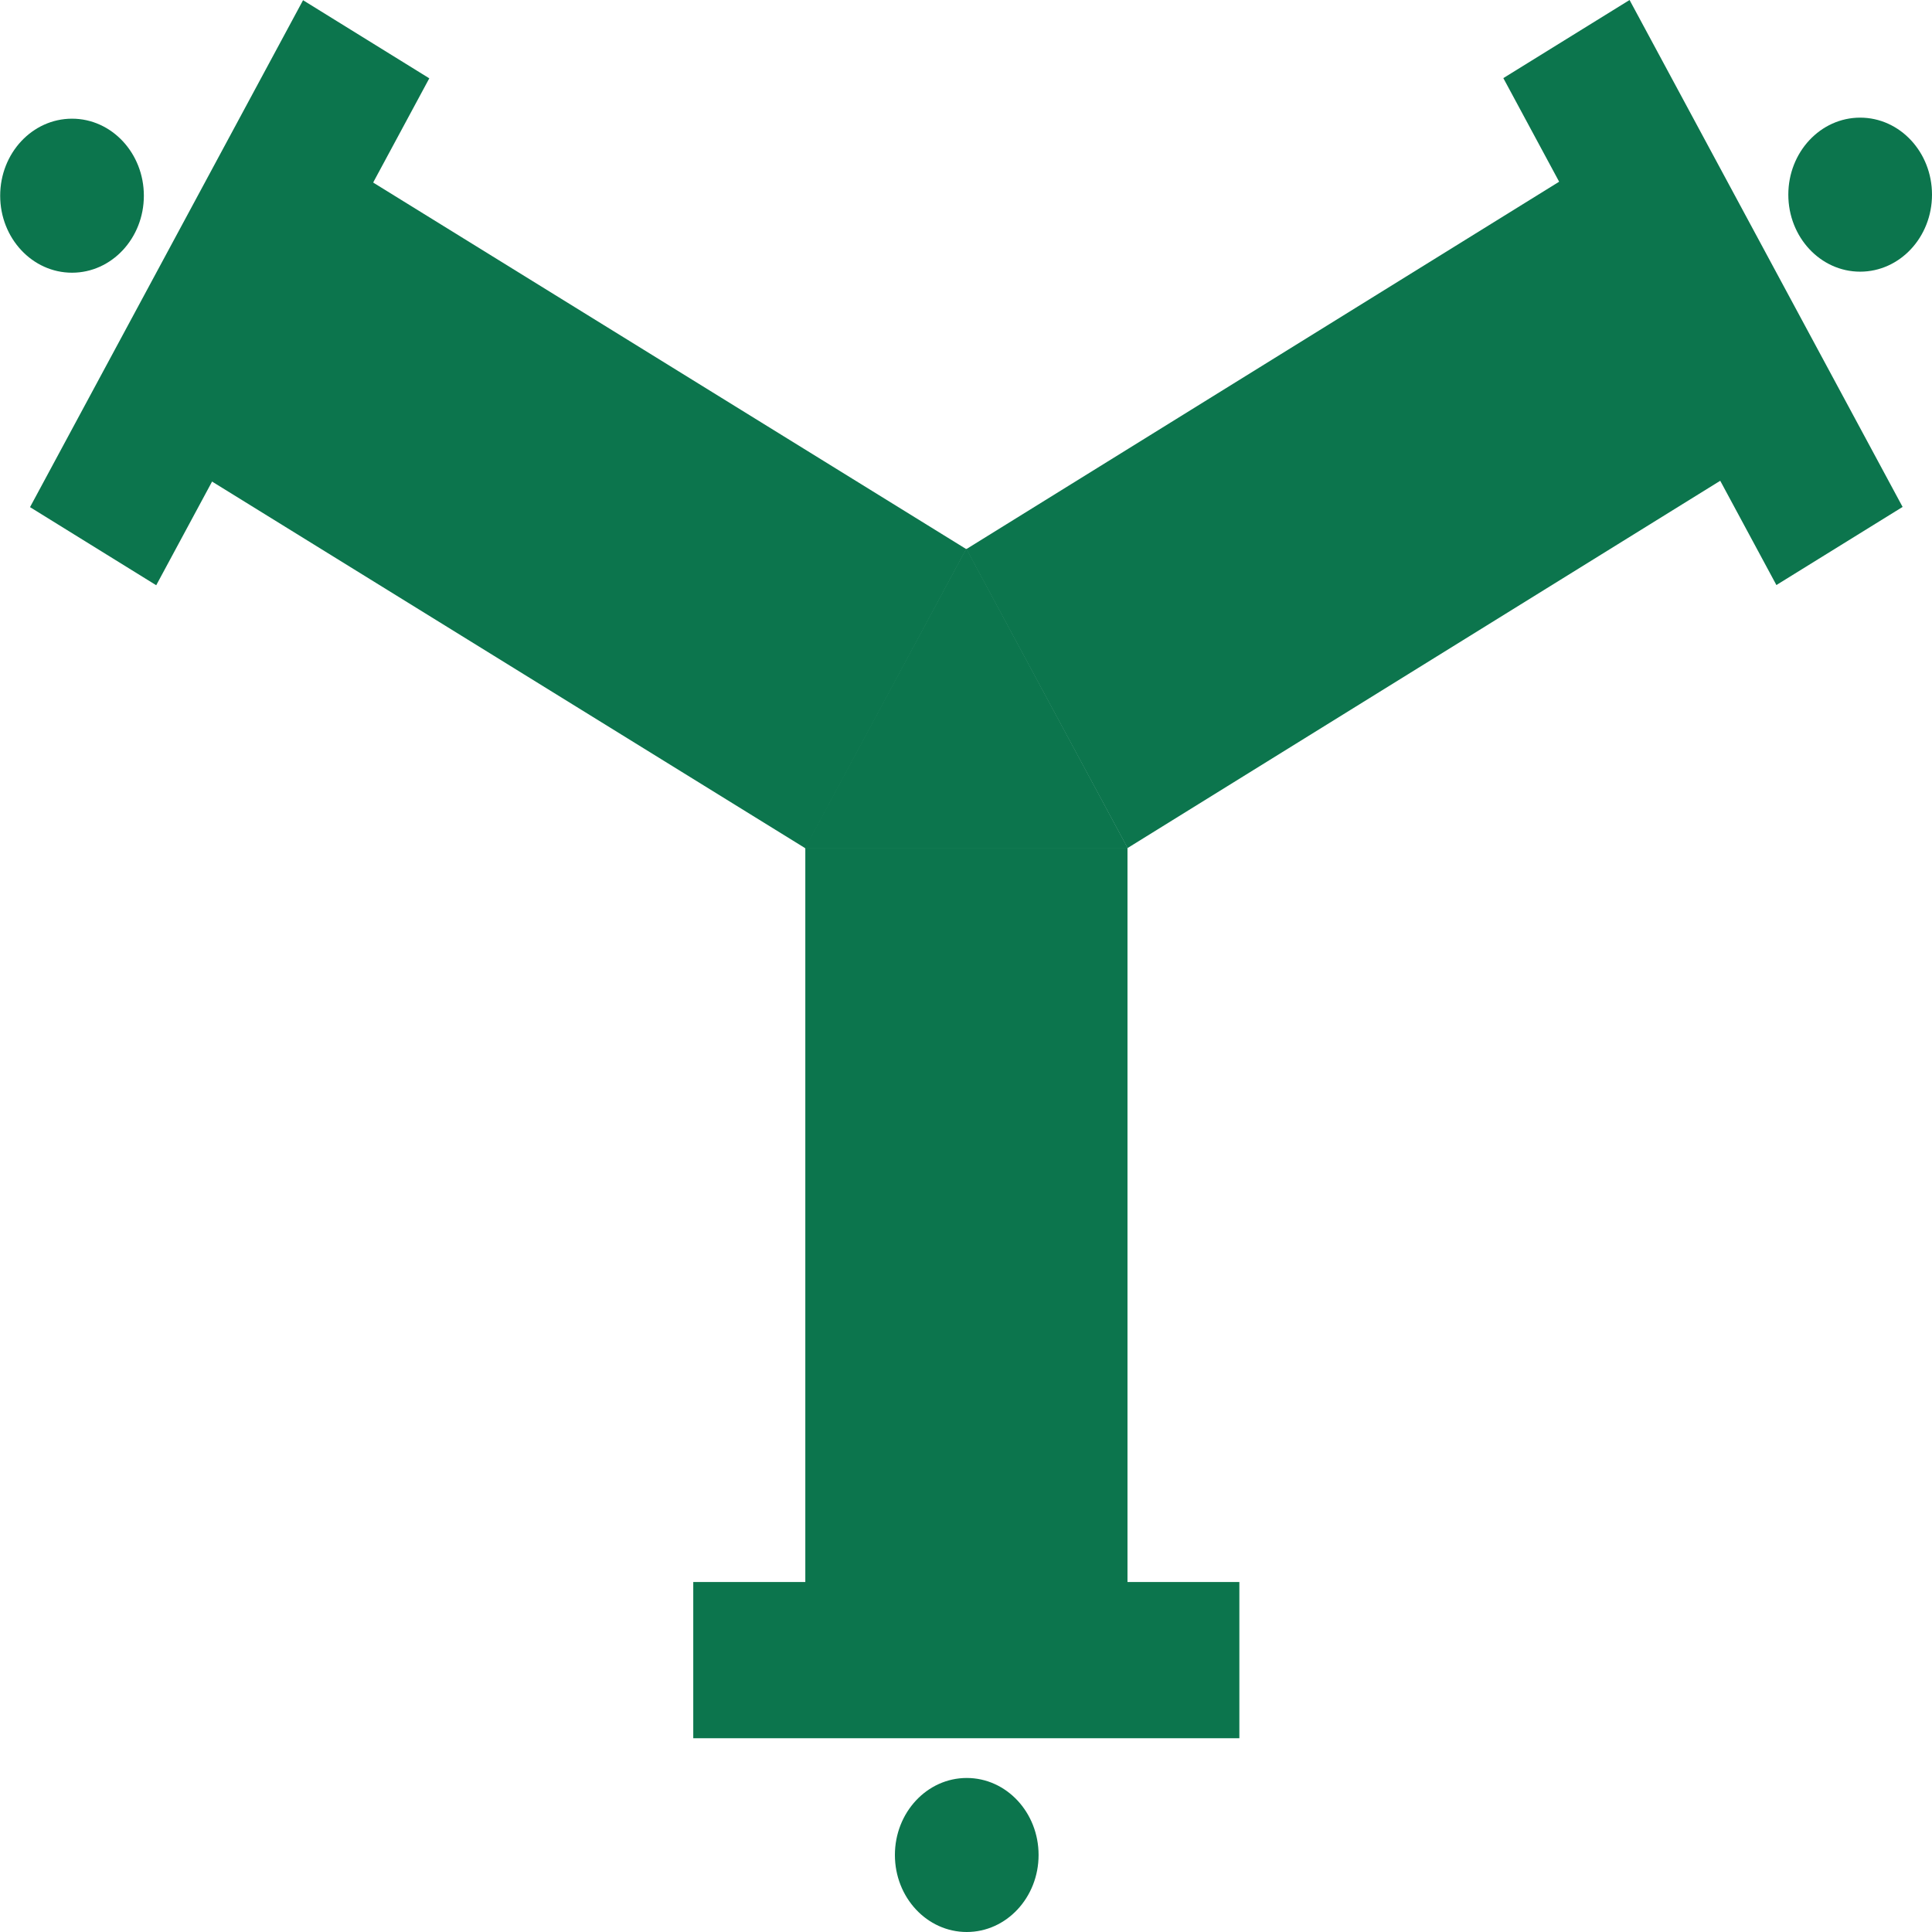 <?xml version="1.0" encoding="utf-8"?>
<!-- Generator: Adobe Illustrator 25.2.0, SVG Export Plug-In . SVG Version: 6.00 Build 0)  -->
<svg version="1.1" id="Layer_1" xmlns="http://www.w3.org/2000/svg" xmlns:xlink="http://www.w3.org/1999/xlink" x="0px" y="0px"
	 viewBox="0 0 650 650" style="enable-background:new 0 0 650 650;" xml:space="preserve">
<style type="text/css">
	.st0{fill:#0C754D;}
</style>
<g>
	<g>
		<g>
			<polygon class="st0" points="379.34,285.43 270.86,285.43 325.1,184.75 			"/>
			<polygon class="st0" points="69.89,161.12 124.03,60.48 325.09,184.74 270.95,285.39 			"/>
		</g>
		<polygon class="st0" points="101.96,0.07 144.43,26.35 52.56,196.9 10.1,170.62 		"/>
		<ellipse class="st0" cx="24.23" cy="65.84" rx="24.17" ry="25.91"/>
	</g>
	<g>
		<g>
			<polygon class="st0" points="325.1,184.66 379.34,285.34 270.86,285.34 			"/>
			<rect x="270.94" y="285.31" class="st0" width="108.39" height="248.78"/>
		</g>
		<rect x="233.24" y="532.25" class="st0" width="183.73" height="52.56"/>
		<ellipse class="st0" cx="325.25" cy="624.09" rx="24.17" ry="25.91"/>
	</g>
	<g>
		<g>
			<polygon class="st0" points="270.86,285.34 325.1,184.66 379.34,285.34 			"/>
			<polygon class="st0" points="526.02,60.23 580.27,160.81 379.35,285.32 325.1,184.75 			"/>
		</g>
		<polygon class="st0" points="640.11,170.55 597.65,196.83 505.78,26.28 548.25,0 		"/>
		<ellipse class="st0" cx="625.83" cy="65.49" rx="24.17" ry="25.91"/>
	</g>
</g>
</svg>
